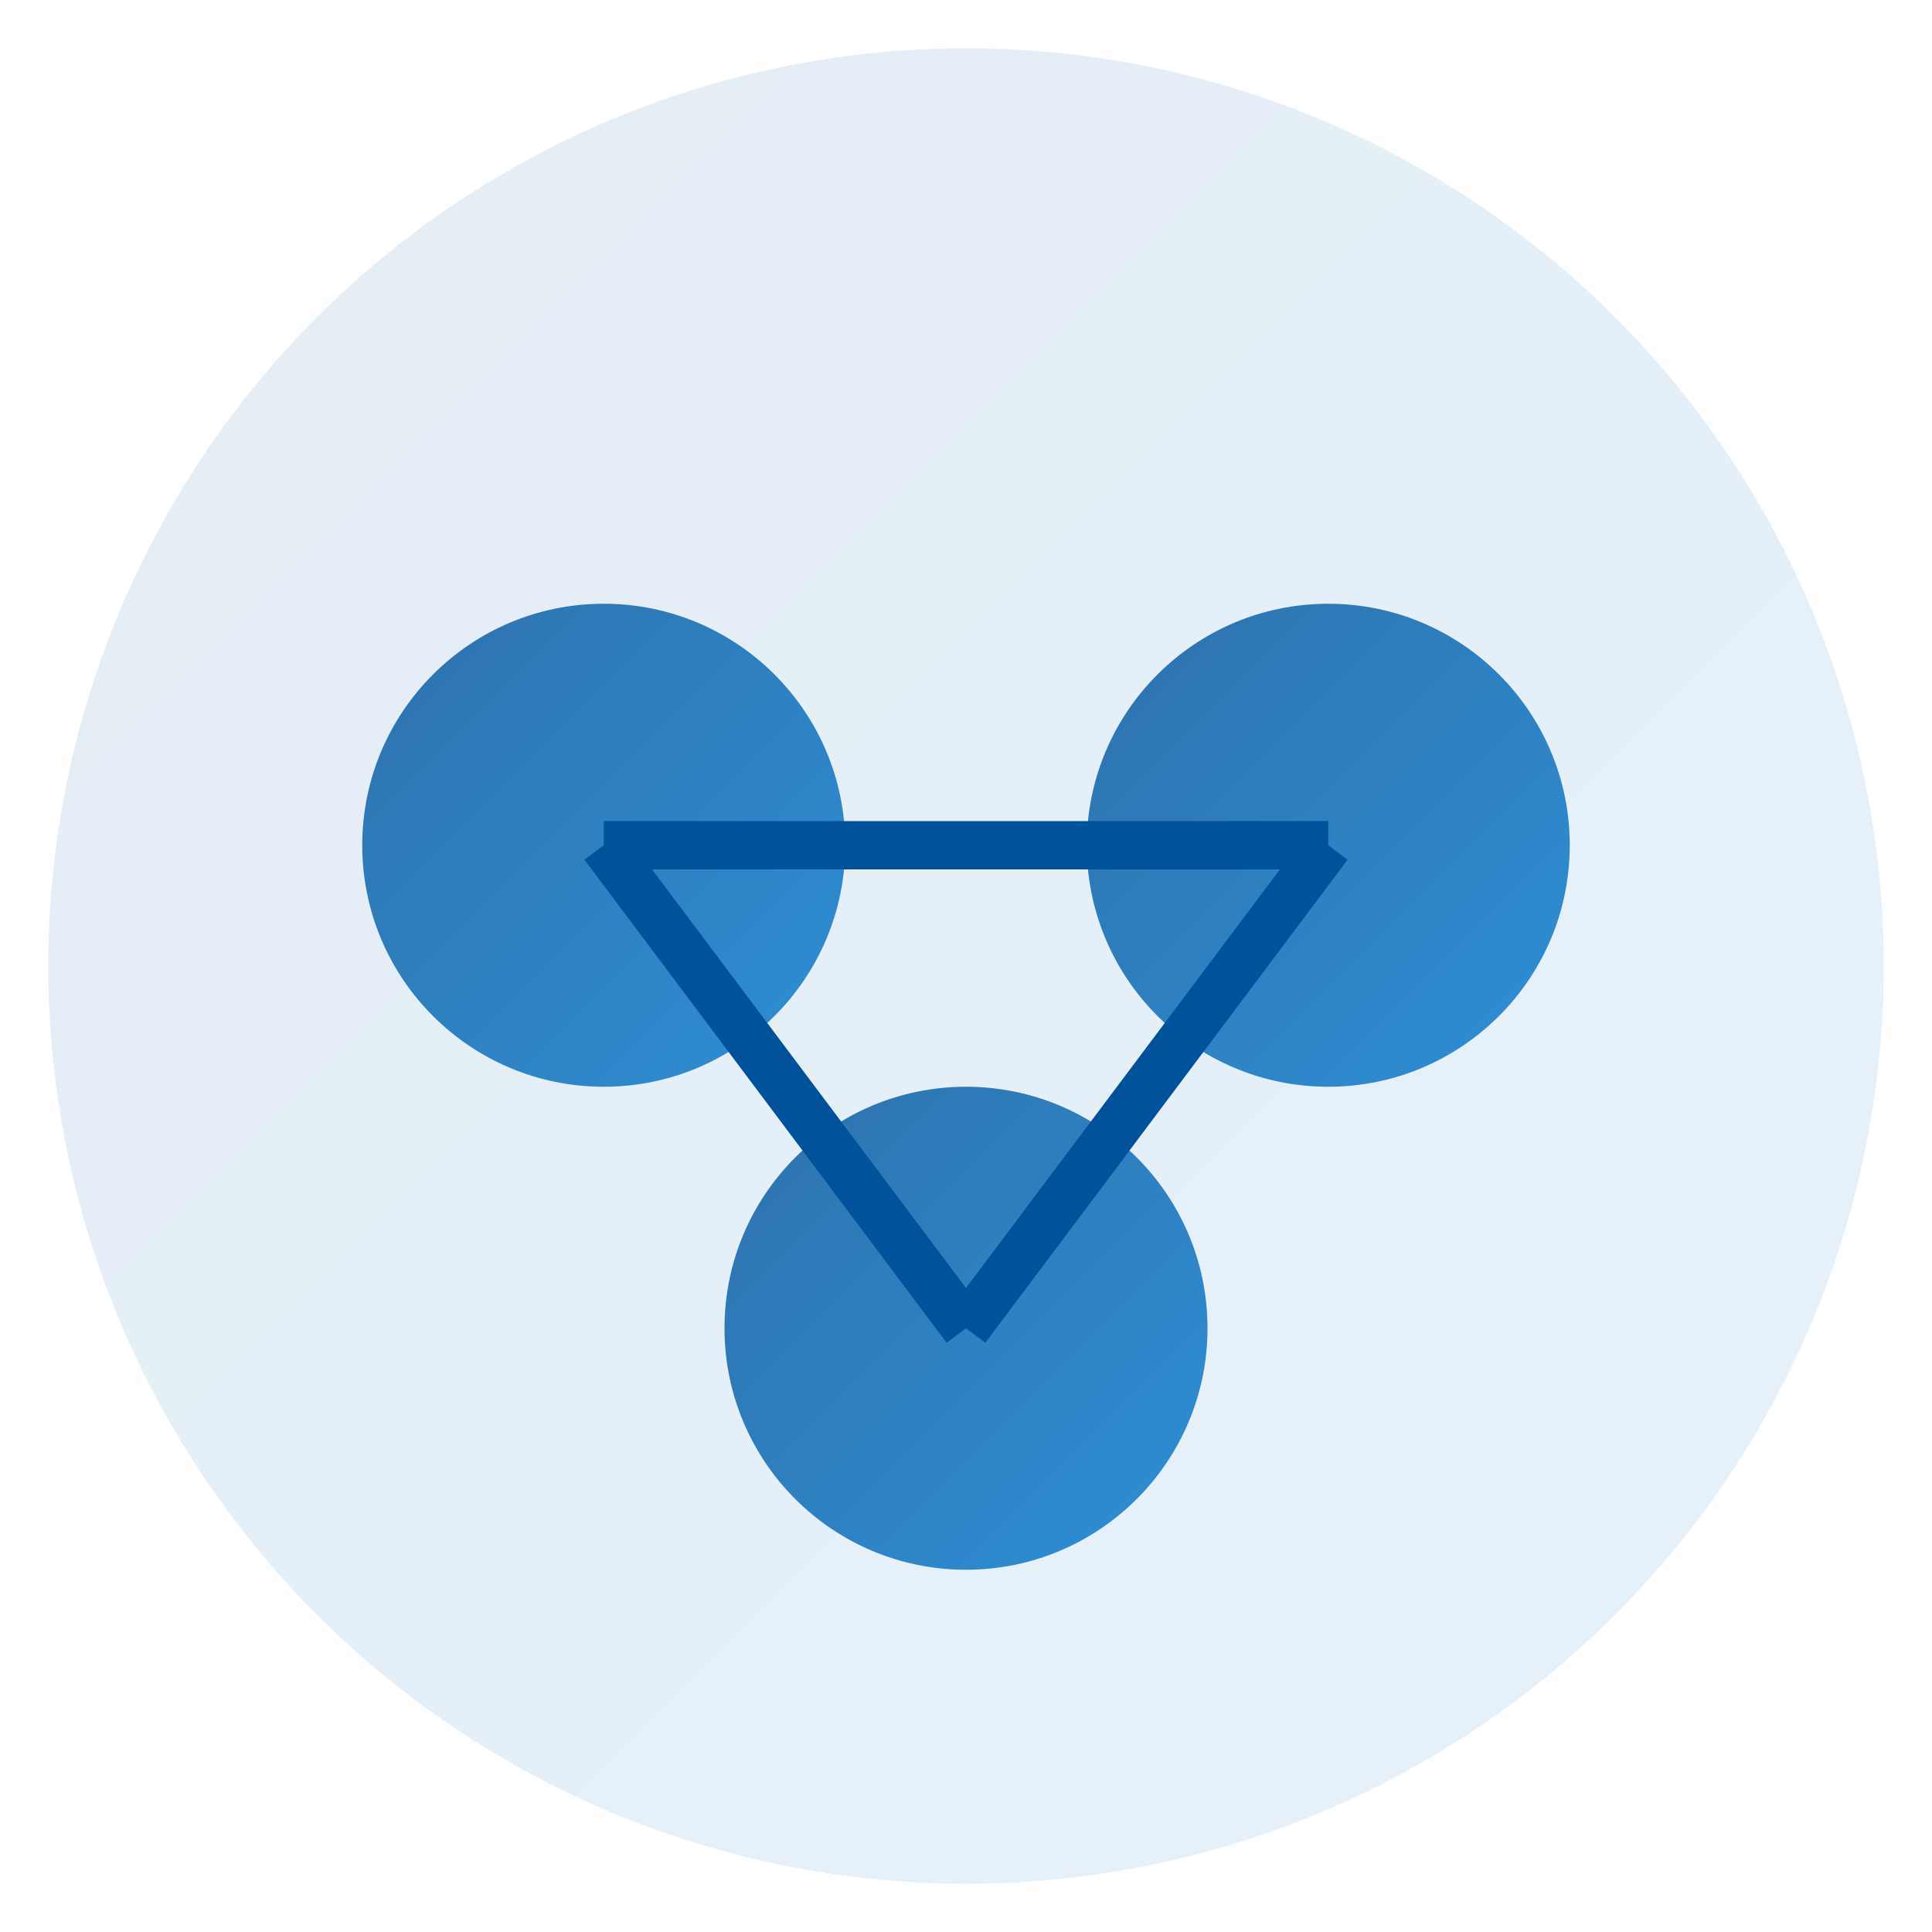 <svg width="80" height="80" xmlns="http://www.w3.org/2000/svg">
  <defs>
    <linearGradient id="grad1" x1="0%" y1="0%" x2="100%" y2="100%">
      <stop offset="0%" style="stop-color:#00529b;stop-opacity:1" />
      <stop offset="100%" style="stop-color:#0077cc;stop-opacity:1" />
    </linearGradient>
  </defs>
  <circle cx="40" cy="40" r="38" fill="url(#grad1)" opacity="0.1"/>
  <circle cx="25" cy="35" r="10" fill="url(#grad1)" opacity="0.8"/>
  <circle cx="55" cy="35" r="10" fill="url(#grad1)" opacity="0.8"/>
  <circle cx="40" cy="55" r="10" fill="url(#grad1)" opacity="0.8"/>
  <line x1="25" y1="35" x2="55" y2="35" stroke="#00529b" stroke-width="2"/>
  <line x1="25" y1="35" x2="40" y2="55" stroke="#00529b" stroke-width="2"/>
  <line x1="55" y1="35" x2="40" y2="55" stroke="#00529b" stroke-width="2"/>
</svg>
